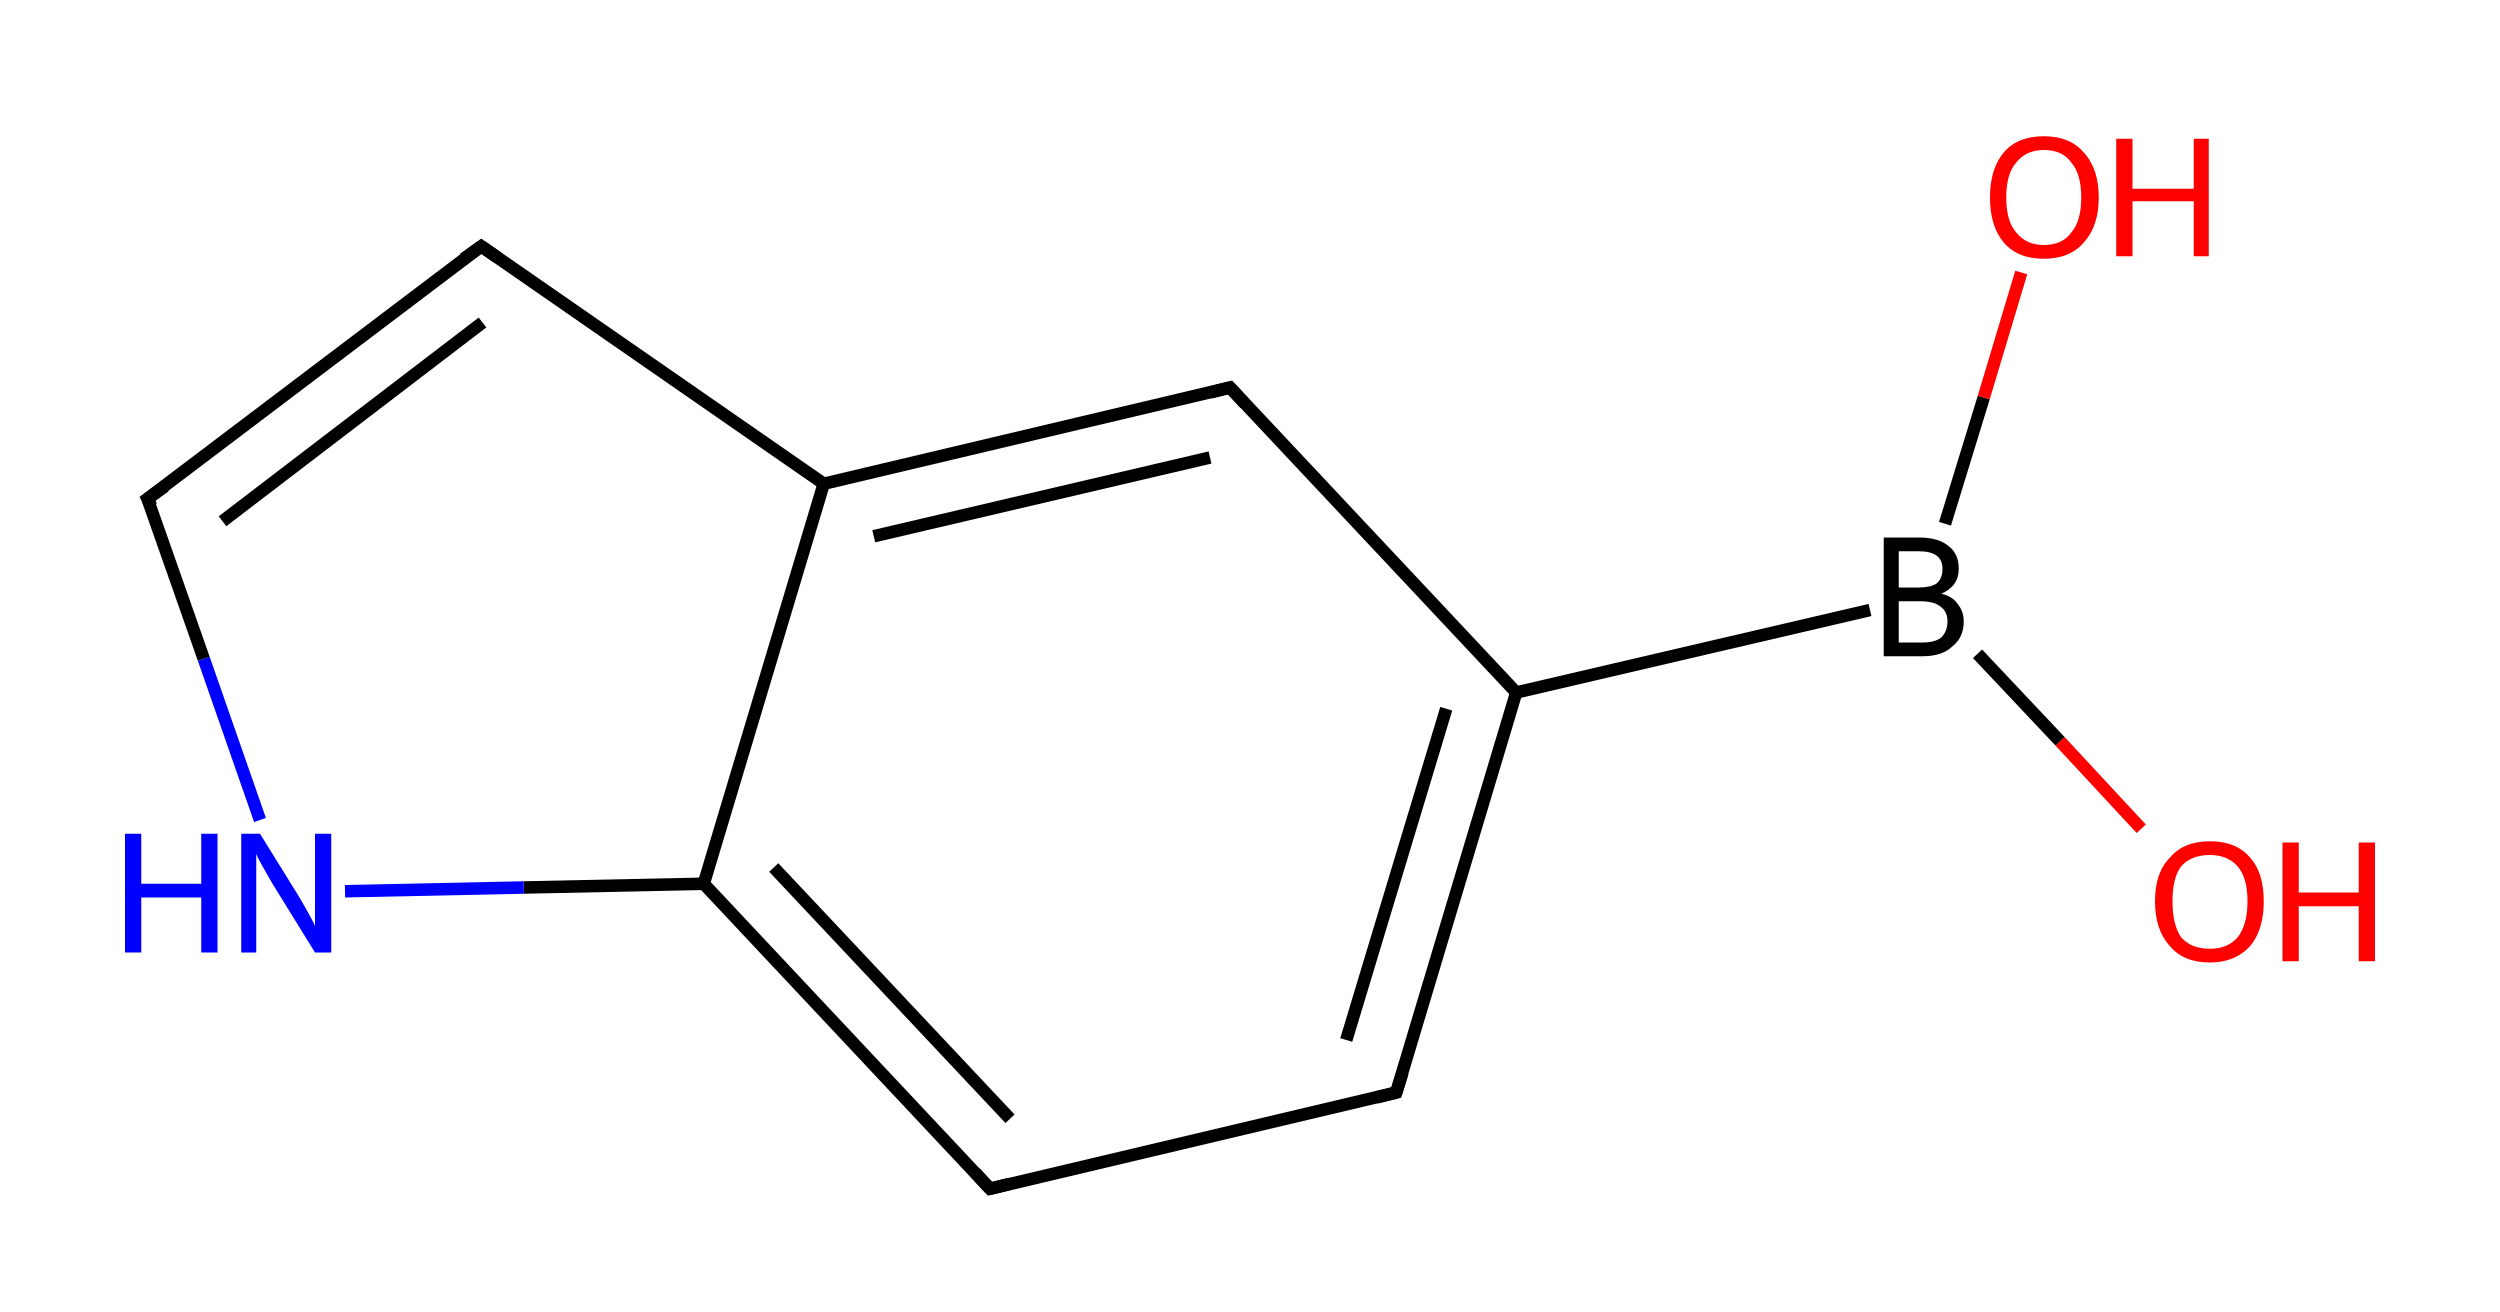 <?xml version='1.0' encoding='iso-8859-1'?>
<svg version='1.1' baseProfile='full'
              xmlns='http://www.w3.org/2000/svg'
                      xmlns:rdkit='http://www.rdkit.org/xml'
                      xmlns:xlink='http://www.w3.org/1999/xlink'
                  xml:space='preserve'
width='200px' height='105px' viewBox='0 47 200 105'>
<!-- END OF HEADER -->
<rect style='opacity:1.0;fill:#FFFFFF;stroke:none' width='200.0' height='200.0' x='0.0' y='0.0'> </rect>
<path class='bond-0 atom-0 atom-1' d='M 171.3,113.3 L 164.8,106.3' style='fill:none;fill-rule:evenodd;stroke:#FF0000;stroke-width:1.0px;stroke-linecap:butt;stroke-linejoin:miter;stroke-opacity:1' />
<path class='bond-0 atom-0 atom-1' d='M 164.8,106.3 L 158.2,99.3' style='fill:none;fill-rule:evenodd;stroke:#000000;stroke-width:1.0px;stroke-linecap:butt;stroke-linejoin:miter;stroke-opacity:1' />
<path class='bond-1 atom-1 atom-2' d='M 155.6,88.9 L 158.7,78.8' style='fill:none;fill-rule:evenodd;stroke:#000000;stroke-width:1.0px;stroke-linecap:butt;stroke-linejoin:miter;stroke-opacity:1' />
<path class='bond-1 atom-1 atom-2' d='M 158.7,78.8 L 161.7,68.8' style='fill:none;fill-rule:evenodd;stroke:#FF0000;stroke-width:1.0px;stroke-linecap:butt;stroke-linejoin:miter;stroke-opacity:1' />
<path class='bond-2 atom-1 atom-3' d='M 149.6,95.8 L 121.3,102.4' style='fill:none;fill-rule:evenodd;stroke:#000000;stroke-width:1.0px;stroke-linecap:butt;stroke-linejoin:miter;stroke-opacity:1' />
<path class='bond-3 atom-3 atom-4' d='M 121.3,102.4 L 111.7,134.4' style='fill:none;fill-rule:evenodd;stroke:#000000;stroke-width:1.0px;stroke-linecap:butt;stroke-linejoin:miter;stroke-opacity:1' />
<path class='bond-3 atom-3 atom-4' d='M 115.7,103.7 L 107.7,130.2' style='fill:none;fill-rule:evenodd;stroke:#000000;stroke-width:1.0px;stroke-linecap:butt;stroke-linejoin:miter;stroke-opacity:1' />
<path class='bond-4 atom-4 atom-5' d='M 111.7,134.4 L 79.2,142.1' style='fill:none;fill-rule:evenodd;stroke:#000000;stroke-width:1.0px;stroke-linecap:butt;stroke-linejoin:miter;stroke-opacity:1' />
<path class='bond-5 atom-5 atom-6' d='M 79.2,142.1 L 56.3,117.7' style='fill:none;fill-rule:evenodd;stroke:#000000;stroke-width:1.0px;stroke-linecap:butt;stroke-linejoin:miter;stroke-opacity:1' />
<path class='bond-5 atom-5 atom-6' d='M 80.8,136.5 L 61.9,116.4' style='fill:none;fill-rule:evenodd;stroke:#000000;stroke-width:1.0px;stroke-linecap:butt;stroke-linejoin:miter;stroke-opacity:1' />
<path class='bond-6 atom-6 atom-7' d='M 56.3,117.7 L 41.9,118.0' style='fill:none;fill-rule:evenodd;stroke:#000000;stroke-width:1.0px;stroke-linecap:butt;stroke-linejoin:miter;stroke-opacity:1' />
<path class='bond-6 atom-6 atom-7' d='M 41.9,118.0 L 27.6,118.3' style='fill:none;fill-rule:evenodd;stroke:#0000FF;stroke-width:1.0px;stroke-linecap:butt;stroke-linejoin:miter;stroke-opacity:1' />
<path class='bond-7 atom-7 atom-8' d='M 20.8,112.6 L 16.3,99.7' style='fill:none;fill-rule:evenodd;stroke:#0000FF;stroke-width:1.0px;stroke-linecap:butt;stroke-linejoin:miter;stroke-opacity:1' />
<path class='bond-7 atom-7 atom-8' d='M 16.3,99.7 L 11.8,86.9' style='fill:none;fill-rule:evenodd;stroke:#000000;stroke-width:1.0px;stroke-linecap:butt;stroke-linejoin:miter;stroke-opacity:1' />
<path class='bond-8 atom-8 atom-9' d='M 11.8,86.9 L 38.5,66.7' style='fill:none;fill-rule:evenodd;stroke:#000000;stroke-width:1.0px;stroke-linecap:butt;stroke-linejoin:miter;stroke-opacity:1' />
<path class='bond-8 atom-8 atom-9' d='M 17.8,88.7 L 38.6,72.8' style='fill:none;fill-rule:evenodd;stroke:#000000;stroke-width:1.0px;stroke-linecap:butt;stroke-linejoin:miter;stroke-opacity:1' />
<path class='bond-9 atom-9 atom-10' d='M 38.5,66.7 L 65.9,85.7' style='fill:none;fill-rule:evenodd;stroke:#000000;stroke-width:1.0px;stroke-linecap:butt;stroke-linejoin:miter;stroke-opacity:1' />
<path class='bond-10 atom-10 atom-11' d='M 65.9,85.7 L 98.4,78.0' style='fill:none;fill-rule:evenodd;stroke:#000000;stroke-width:1.0px;stroke-linecap:butt;stroke-linejoin:miter;stroke-opacity:1' />
<path class='bond-10 atom-10 atom-11' d='M 69.9,89.9 L 96.8,83.6' style='fill:none;fill-rule:evenodd;stroke:#000000;stroke-width:1.0px;stroke-linecap:butt;stroke-linejoin:miter;stroke-opacity:1' />
<path class='bond-11 atom-11 atom-3' d='M 98.4,78.0 L 121.3,102.4' style='fill:none;fill-rule:evenodd;stroke:#000000;stroke-width:1.0px;stroke-linecap:butt;stroke-linejoin:miter;stroke-opacity:1' />
<path class='bond-12 atom-10 atom-6' d='M 65.9,85.7 L 56.3,117.7' style='fill:none;fill-rule:evenodd;stroke:#000000;stroke-width:1.0px;stroke-linecap:butt;stroke-linejoin:miter;stroke-opacity:1' />
<path d='M 112.2,132.8 L 111.7,134.4 L 110.1,134.8' style='fill:none;stroke:#000000;stroke-width:1.0px;stroke-linecap:butt;stroke-linejoin:miter;stroke-opacity:1;' />
<path d='M 80.8,141.7 L 79.2,142.1 L 78.0,140.8' style='fill:none;stroke:#000000;stroke-width:1.0px;stroke-linecap:butt;stroke-linejoin:miter;stroke-opacity:1;' />
<path d='M 12.1,87.5 L 11.8,86.9 L 13.2,85.9' style='fill:none;stroke:#000000;stroke-width:1.0px;stroke-linecap:butt;stroke-linejoin:miter;stroke-opacity:1;' />
<path d='M 37.1,67.7 L 38.5,66.7 L 39.8,67.6' style='fill:none;stroke:#000000;stroke-width:1.0px;stroke-linecap:butt;stroke-linejoin:miter;stroke-opacity:1;' />
<path d='M 96.8,78.4 L 98.4,78.0 L 99.6,79.3' style='fill:none;stroke:#000000;stroke-width:1.0px;stroke-linecap:butt;stroke-linejoin:miter;stroke-opacity:1;' />
<path class='atom-0' d='M 172.4 119.1
Q 172.4 116.8, 173.6 115.6
Q 174.7 114.3, 176.8 114.3
Q 178.9 114.3, 180.0 115.6
Q 181.1 116.8, 181.1 119.1
Q 181.1 121.4, 180.0 122.7
Q 178.8 124.0, 176.8 124.0
Q 174.7 124.0, 173.6 122.7
Q 172.4 121.4, 172.4 119.1
M 176.8 122.9
Q 178.2 122.9, 179.0 122.0
Q 179.8 121.0, 179.8 119.1
Q 179.8 117.2, 179.0 116.3
Q 178.2 115.4, 176.8 115.4
Q 175.3 115.4, 174.5 116.3
Q 173.8 117.2, 173.8 119.1
Q 173.8 121.0, 174.5 122.0
Q 175.3 122.9, 176.8 122.9
' fill='#FF0000'/>
<path class='atom-0' d='M 182.6 114.4
L 183.9 114.4
L 183.9 118.4
L 188.7 118.4
L 188.7 114.4
L 190.0 114.4
L 190.0 123.9
L 188.7 123.9
L 188.7 119.5
L 183.9 119.5
L 183.9 123.9
L 182.6 123.9
L 182.6 114.4
' fill='#FF0000'/>
<path class='atom-1' d='M 155.3 94.5
Q 156.2 94.7, 156.6 95.3
Q 157.1 95.9, 157.1 96.7
Q 157.1 98.0, 156.2 98.7
Q 155.4 99.5, 153.8 99.5
L 150.7 99.5
L 150.7 90.0
L 153.5 90.0
Q 155.1 90.0, 155.9 90.7
Q 156.7 91.3, 156.7 92.5
Q 156.7 93.9, 155.3 94.5
M 151.9 91.1
L 151.9 94.0
L 153.5 94.0
Q 154.4 94.0, 154.9 93.7
Q 155.4 93.3, 155.4 92.5
Q 155.4 91.1, 153.5 91.1
L 151.9 91.1
M 153.8 98.4
Q 154.8 98.4, 155.3 98.0
Q 155.8 97.5, 155.8 96.7
Q 155.8 95.9, 155.2 95.5
Q 154.7 95.1, 153.6 95.1
L 151.9 95.1
L 151.9 98.4
L 153.8 98.4
' fill='#000000'/>
<path class='atom-2' d='M 159.2 62.8
Q 159.2 60.5, 160.3 59.2
Q 161.4 57.9, 163.5 57.9
Q 165.6 57.9, 166.7 59.2
Q 167.9 60.5, 167.9 62.8
Q 167.9 65.1, 166.7 66.4
Q 165.6 67.7, 163.5 67.7
Q 161.4 67.7, 160.3 66.4
Q 159.2 65.1, 159.2 62.8
M 163.5 66.6
Q 165.0 66.6, 165.7 65.6
Q 166.5 64.7, 166.5 62.8
Q 166.5 60.9, 165.7 60.0
Q 165.0 59.0, 163.5 59.0
Q 162.1 59.0, 161.3 60.0
Q 160.5 60.9, 160.5 62.8
Q 160.5 64.7, 161.3 65.6
Q 162.1 66.6, 163.5 66.6
' fill='#FF0000'/>
<path class='atom-2' d='M 169.3 58.1
L 170.6 58.1
L 170.6 62.1
L 175.5 62.1
L 175.5 58.1
L 176.7 58.1
L 176.7 67.5
L 175.5 67.5
L 175.5 63.1
L 170.6 63.1
L 170.6 67.5
L 169.3 67.5
L 169.3 58.1
' fill='#FF0000'/>
<path class='atom-7' d='M 10.0 113.7
L 11.3 113.7
L 11.3 117.7
L 16.1 117.7
L 16.1 113.7
L 17.4 113.7
L 17.4 123.2
L 16.1 123.2
L 16.1 118.8
L 11.3 118.8
L 11.3 123.2
L 10.0 123.2
L 10.0 113.7
' fill='#0000FF'/>
<path class='atom-7' d='M 20.8 113.7
L 23.9 118.7
Q 24.2 119.2, 24.7 120.1
Q 25.2 121.0, 25.2 121.1
L 25.2 113.7
L 26.5 113.7
L 26.5 123.2
L 25.2 123.2
L 21.8 117.7
Q 21.4 117.0, 21.0 116.3
Q 20.6 115.6, 20.5 115.3
L 20.5 123.2
L 19.3 123.2
L 19.3 113.7
L 20.8 113.7
' fill='#0000FF'/>
</svg>
